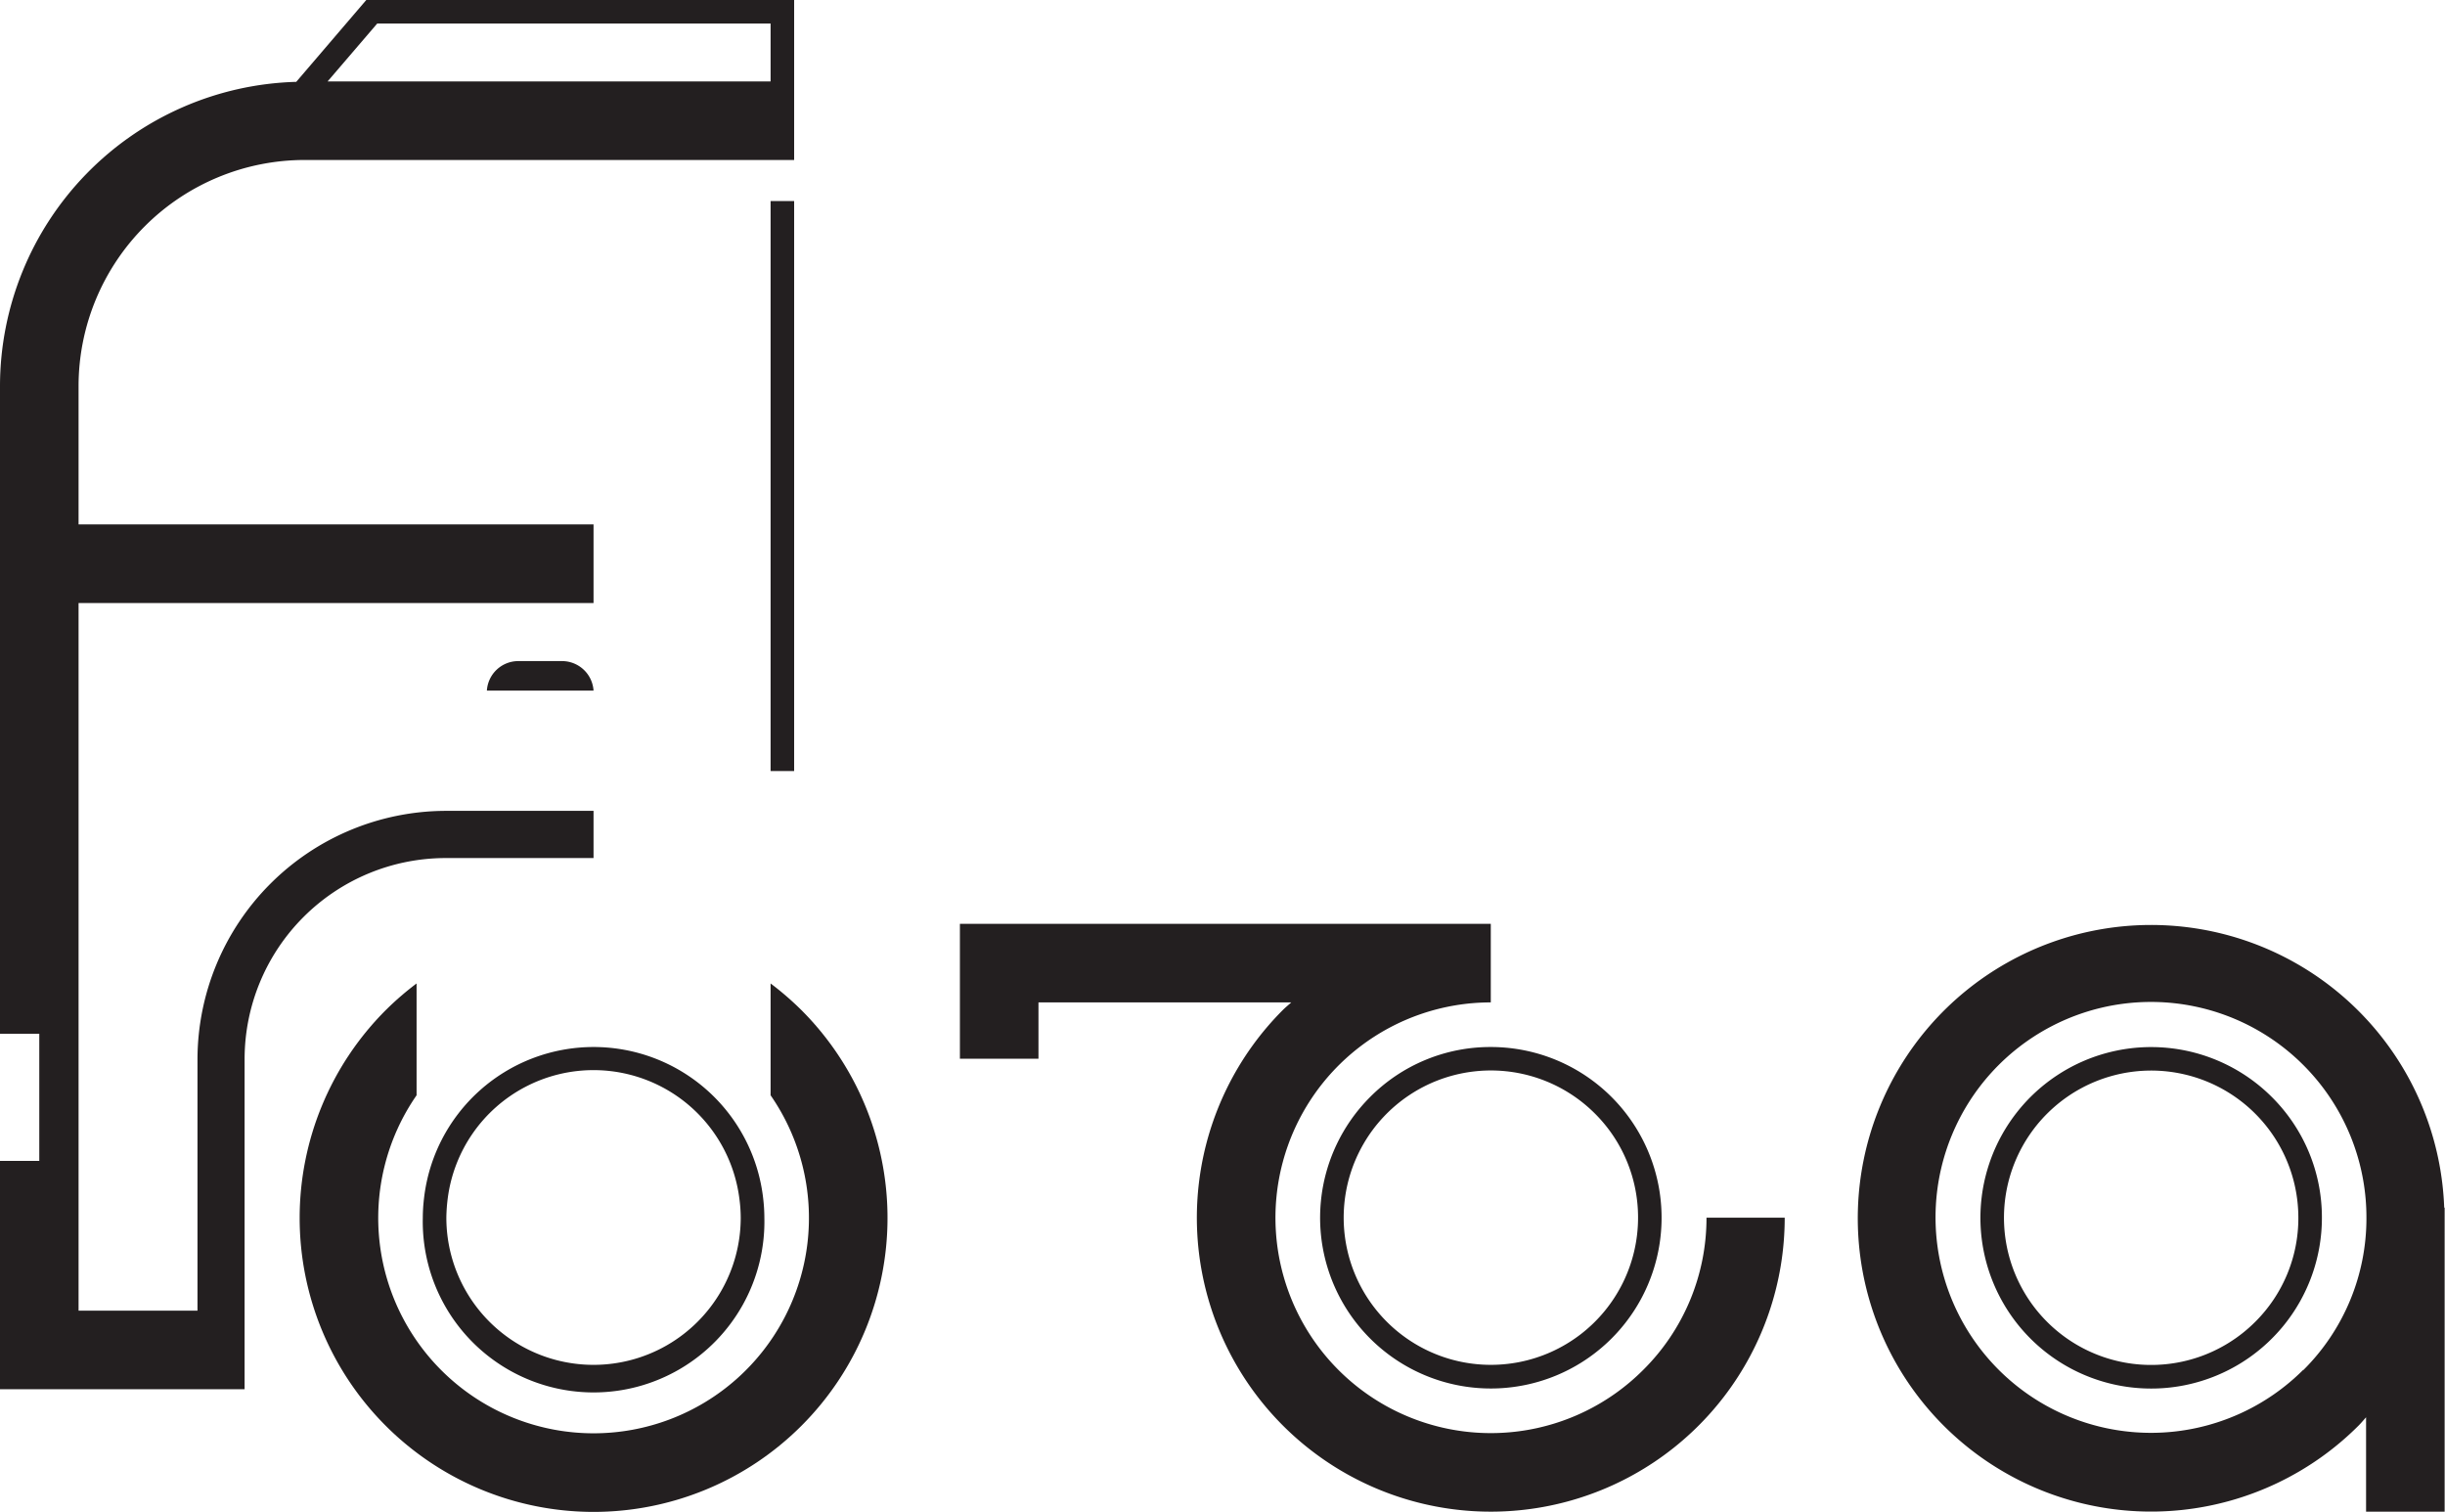 <svg xmlns="http://www.w3.org/2000/svg" viewBox="0 0 275.09 170.08"><defs><style>.cls-1{fill:#231f20;}</style></defs><g id="Layer_2" data-name="Layer 2"><g id="Layer_1-2" data-name="Layer 1"><path class="cls-1" d="M86.7,110.65v12.58a24.23,24.23,0,1,1-39.83,0V110.65a33.7,33.7,0,0,0-3.47,3,33.07,33.07,0,1,0,46.77,0A33.7,33.7,0,0,0,86.7,110.65Z"/><rect class="cls-1" x="86.7" y="22.62" width="2.65" height="64.13"/><path class="cls-1" d="M50.14,96.54H66.78V91.23H50.14a28,28,0,0,0-27.92,27.92v28.31H8.84V67.85H66.78V59H8.84V43.42A25.45,25.45,0,0,1,34.26,18H89.35V0H41.21L33.33,9.21A34.28,34.28,0,0,0,0,43.42v72.89H4.42v14.3H0V156.3H27.52V119.15A22.64,22.64,0,0,1,50.14,96.54ZM42.44,2.65H86.7V9.16H36.86Z"/><path class="cls-1" d="M58.31,74.38a3.54,3.54,0,0,0-3.53,3.32h12a3.55,3.55,0,0,0-3.53-3.32Z"/><path class="cls-1" d="M66.78,117.8A19.2,19.2,0,0,0,47.7,134.88a18.74,18.74,0,0,0-.13,2.13A19.22,19.22,0,1,0,86,137a18.74,18.74,0,0,0-.13-2.13A19.2,19.2,0,0,0,66.78,117.8ZM83.34,137a16.56,16.56,0,1,1-33.12,0,18.73,18.73,0,0,1,.15-2.13,16.54,16.54,0,0,1,32.82,0A16.68,16.68,0,0,1,83.34,137Z"/><path class="cls-1" d="M275,135.87a33,33,0,1,0-9.63,24.52c.3-.3.56-.62.84-.93v10.62h8.84V135.87Zm-15.88,18.27A24.24,24.24,0,1,1,266.25,137,24.06,24.06,0,0,1,259.16,154.14Z"/><path class="cls-1" d="M255.61,123.43A19.21,19.21,0,1,0,261.24,137,19.08,19.08,0,0,0,255.61,123.43Zm-1.87,25.29A16.56,16.56,0,1,1,258.59,137,16.45,16.45,0,0,1,253.74,148.72Z"/><path class="cls-1" d="M184.87,154.14a24.23,24.23,0,1,1-17.14-41.36v-8.84H108v15.18h8.84v-6.34h28.44c-.31.29-.64.55-.94.85A33.07,33.07,0,1,0,200.8,137H192A24.08,24.08,0,0,1,184.87,154.14Z"/><path class="cls-1" d="M154.15,123.43a19.21,19.21,0,1,0,13.58-5.63A19.06,19.06,0,0,0,154.15,123.43ZM184.3,137a16.56,16.56,0,1,1-4.85-11.71A16.49,16.49,0,0,1,184.3,137Z"/></g></g></svg>
